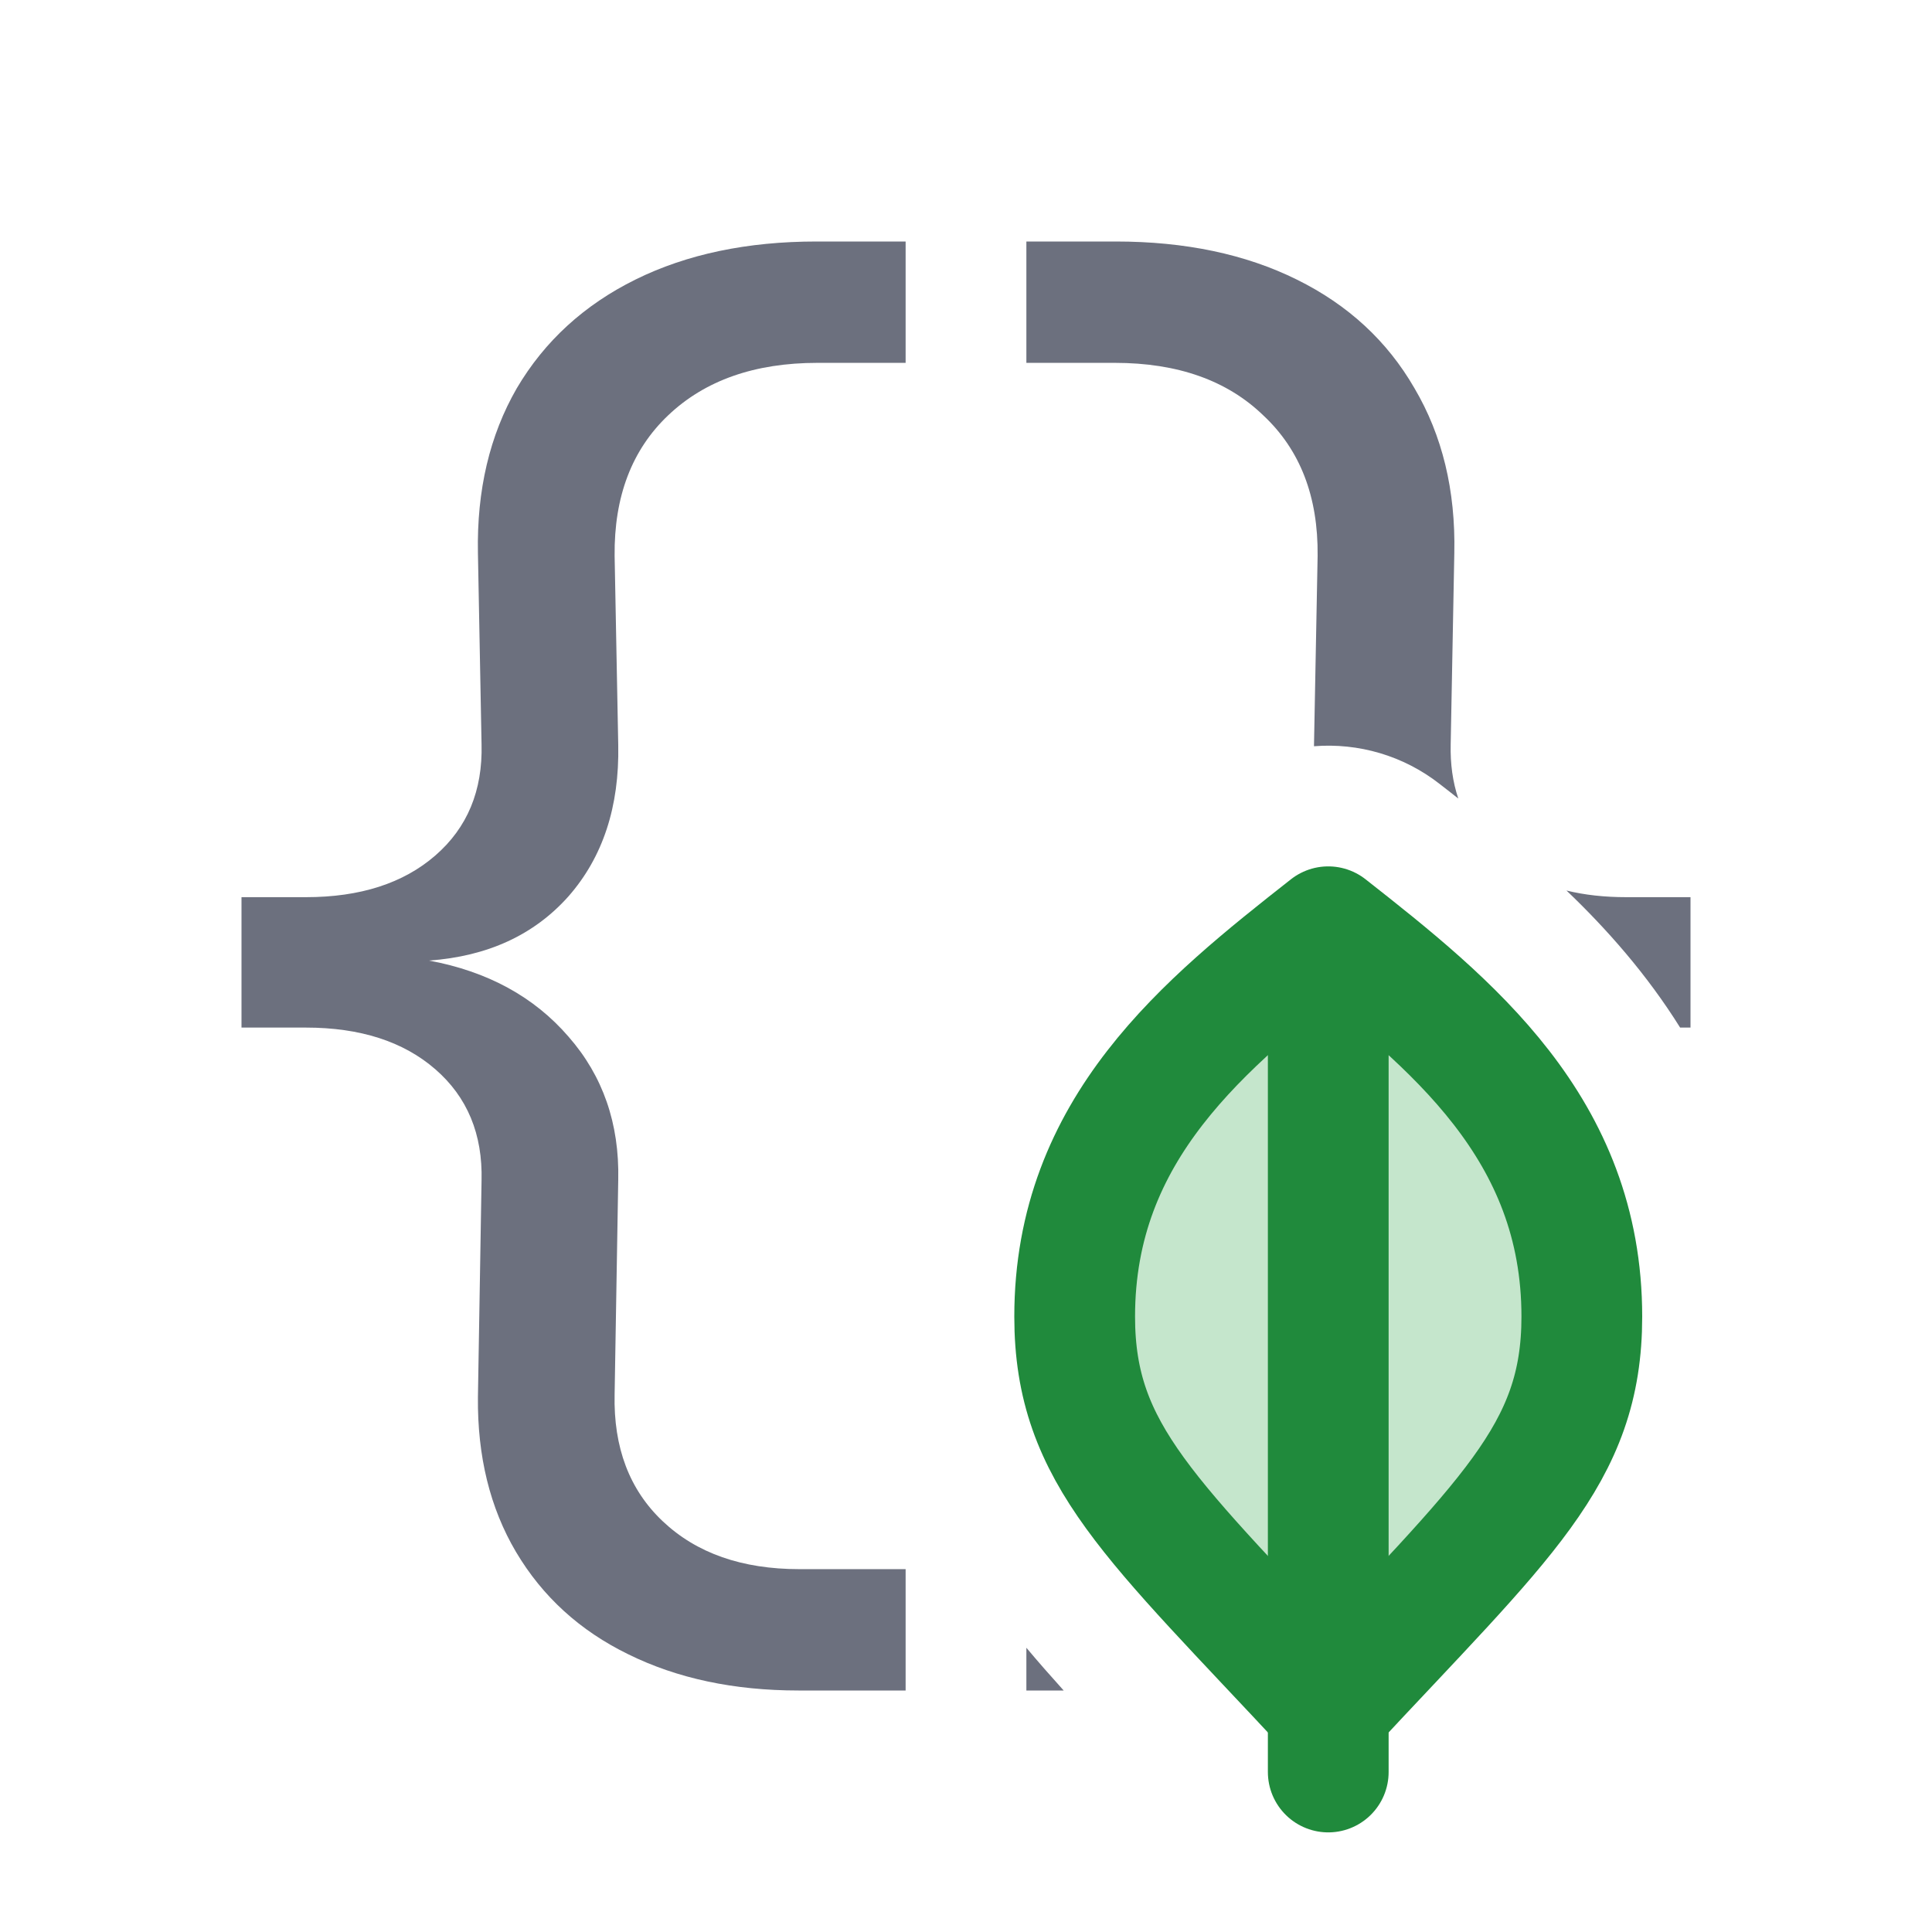 <svg width="16" height="16" viewBox="0 0 16 16" fill="none" xmlns="http://www.w3.org/2000/svg">
    <path fill-rule="evenodd" clip-rule="evenodd" d="M3.605 8.855C3.87 9.085 3.998 9.393 3.988 9.778L3.958 11.57C3.953 12.06 4.058 12.488 4.273 12.852C4.493 13.223 4.803 13.505 5.203 13.7C5.608 13.9 6.078 14 6.613 14H7.5V12.995H6.62C6.145 12.995 5.768 12.863 5.488 12.598C5.213 12.338 5.08 11.988 5.09 11.547L5.12 9.77C5.13 9.305 4.993 8.91 4.708 8.585C4.423 8.255 4.038 8.045 3.553 7.955C4.038 7.92 4.423 7.743 4.708 7.423C4.993 7.098 5.13 6.68 5.12 6.17L5.09 4.603C5.085 4.112 5.233 3.725 5.533 3.44C5.838 3.15 6.25 3.005 6.77 3.005H7.5V2H6.763C6.188 2 5.688 2.105 5.263 2.315C4.838 2.525 4.51 2.825 4.28 3.215C4.055 3.605 3.948 4.06 3.958 4.58L3.988 6.163C3.998 6.548 3.87 6.855 3.605 7.085C3.34 7.315 2.983 7.43 2.533 7.43H2V8.51H2.533C2.983 8.51 3.34 8.625 3.605 8.855ZM8.809 14C8.701 13.88 8.597 13.762 8.5 13.646V14H8.809ZM14 8.51H13.914C13.638 8.068 13.306 7.693 12.973 7.375C13.123 7.412 13.289 7.43 13.47 7.43H14V8.51ZM12.077 6.613C12.031 6.477 12.01 6.327 12.014 6.163L12.044 4.58C12.055 4.06 11.944 3.605 11.714 3.215C11.489 2.825 11.165 2.525 10.739 2.315C10.315 2.105 9.815 2 9.24 2H8.5V3.005H9.232C9.752 3.005 10.162 3.15 10.462 3.44C10.767 3.725 10.917 4.112 10.912 4.603L10.882 6.17C10.882 6.173 10.882 6.176 10.882 6.18C11.248 6.151 11.622 6.256 11.926 6.495L11.94 6.506L12.007 6.558C12.03 6.576 12.053 6.595 12.077 6.613Z" fill="#6C707E"/>
    <path d="M13.1 10.904C13.1 12.05 12.466 12.574 11 14.15C9.534 12.574 8.9 12.05 8.9 10.904C8.9 9.346 9.975 8.48 11 7.675C12.025 8.48 13.1 9.346 13.1 10.904Z" fill="#C5E6CC" stroke="#208A3C" stroke-linecap="round" stroke-linejoin="round"/>
    <path d="M11 8.025V14.675" stroke="#208A3C" stroke-linecap="round" stroke-linejoin="round"/>
</svg>
